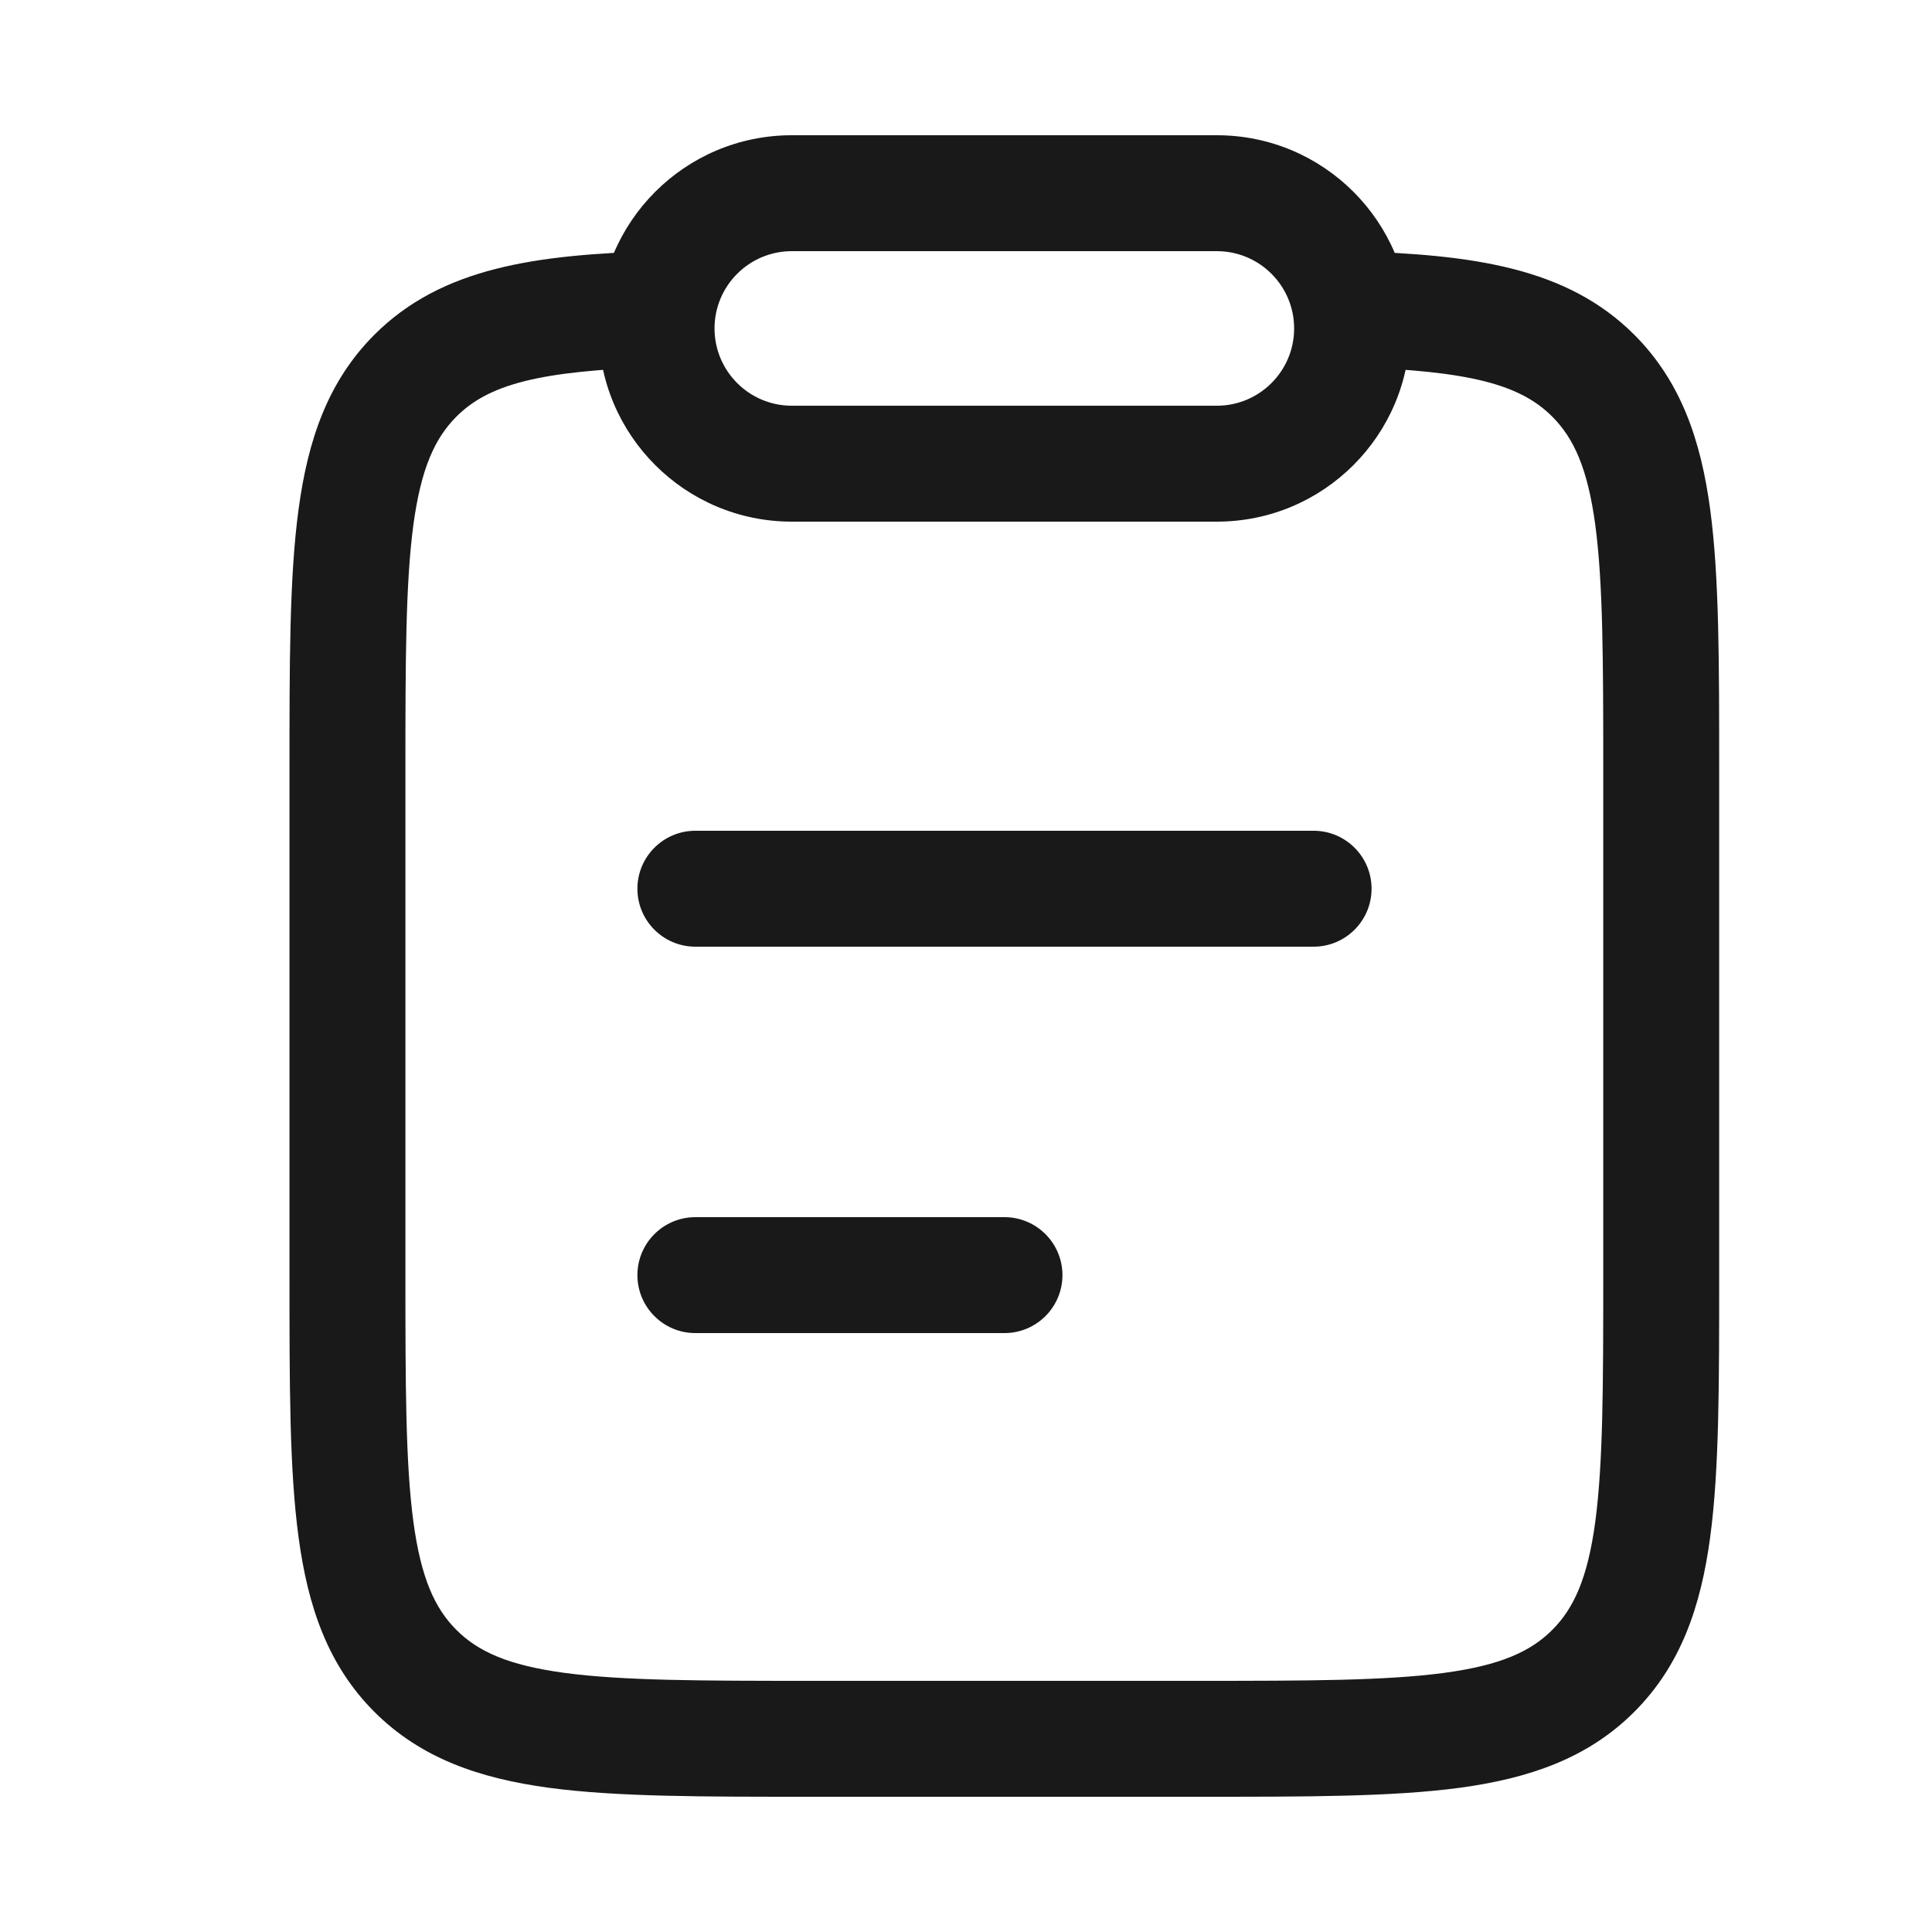 <svg width="25" height="25" viewBox="0 0 25 25" fill="none" xmlns="http://www.w3.org/2000/svg">
<path d="M8.998 15.75C8.584 15.75 8.248 16.086 8.248 16.5C8.248 16.914 8.584 17.25 8.998 17.25V15.75ZM12.998 17.25C13.412 17.25 13.748 16.914 13.748 16.5C13.748 16.086 13.412 15.75 12.998 15.75V17.25ZM8.998 10.75C8.584 10.75 8.248 11.086 8.248 11.5C8.248 11.914 8.584 12.25 8.998 12.25V10.75ZM16.998 12.25C17.412 12.25 17.748 11.914 17.748 11.5C17.748 11.086 17.412 10.75 16.998 10.75V12.25ZM5.375 4.862L4.844 4.332L4.844 4.332L5.375 4.862ZM20.617 4.862L20.087 5.392L20.087 5.392L20.617 4.862ZM8.998 17.25H12.998V15.75H8.998V17.25ZM8.998 12.25H16.998V10.75H8.998V12.25ZM8.478 3.25C6.933 3.297 5.717 3.459 4.844 4.332L5.905 5.392C6.316 4.981 6.955 4.797 8.522 4.75L8.478 3.25ZM4.844 4.332C4.242 4.935 3.984 5.693 3.863 6.594C3.744 7.473 3.746 8.594 3.746 9.988H5.246C5.246 8.552 5.248 7.55 5.349 6.793C5.448 6.059 5.628 5.67 5.905 5.392L4.844 4.332ZM3.746 9.988V16.494H5.246V9.988H3.746ZM3.746 16.494C3.746 17.889 3.744 19.01 3.863 19.889C3.984 20.79 4.242 21.548 4.844 22.151L5.905 21.09C5.628 20.813 5.448 20.424 5.349 19.69C5.248 18.933 5.246 17.931 5.246 16.494H3.746ZM4.844 22.151C5.446 22.753 6.204 23.012 7.104 23.134C7.983 23.252 9.103 23.25 10.496 23.25V21.75C9.061 21.75 8.06 21.748 7.304 21.647C6.571 21.548 6.182 21.368 5.905 21.09L4.844 22.151ZM10.496 23.25H15.496V21.75H10.496V23.25ZM15.496 23.25C16.889 23.25 18.009 23.252 18.888 23.134C19.788 23.012 20.546 22.753 21.148 22.151L20.087 21.09C19.81 21.368 19.422 21.548 18.688 21.647C17.933 21.748 16.931 21.75 15.496 21.75V23.25ZM21.148 22.151C21.75 21.548 22.009 20.79 22.13 19.889C22.248 19.01 22.246 17.889 22.246 16.494H20.746C20.746 17.931 20.744 18.933 20.643 19.69C20.544 20.424 20.364 20.813 20.087 21.09L21.148 22.151ZM22.246 16.494V9.988H20.746V16.494H22.246ZM22.246 9.988C22.246 8.594 22.248 7.473 22.13 6.594C22.009 5.693 21.75 4.935 21.148 4.332L20.087 5.392C20.364 5.67 20.544 6.059 20.643 6.793C20.744 7.55 20.746 8.552 20.746 9.988H22.246ZM21.148 4.332C20.275 3.459 19.059 3.297 17.515 3.25L17.47 4.75C19.037 4.797 19.676 4.981 20.087 5.392L21.148 4.332ZM9.246 4.25C9.246 3.698 9.694 3.25 10.246 3.25V1.75C8.865 1.75 7.746 2.869 7.746 4.25H9.246ZM10.246 3.25H15.746V1.75H10.246V3.25ZM15.746 3.25C16.298 3.25 16.746 3.698 16.746 4.25H18.246C18.246 2.869 17.127 1.75 15.746 1.75V3.25ZM16.746 4.25C16.746 4.802 16.298 5.25 15.746 5.25V6.75C17.127 6.75 18.246 5.631 18.246 4.25H16.746ZM15.746 5.25H10.246V6.75H15.746V5.25ZM10.246 5.25C9.694 5.25 9.246 4.802 9.246 4.25H7.746C7.746 5.631 8.865 6.75 10.246 6.75V5.25Z" fill="#191919"/>
</svg>
